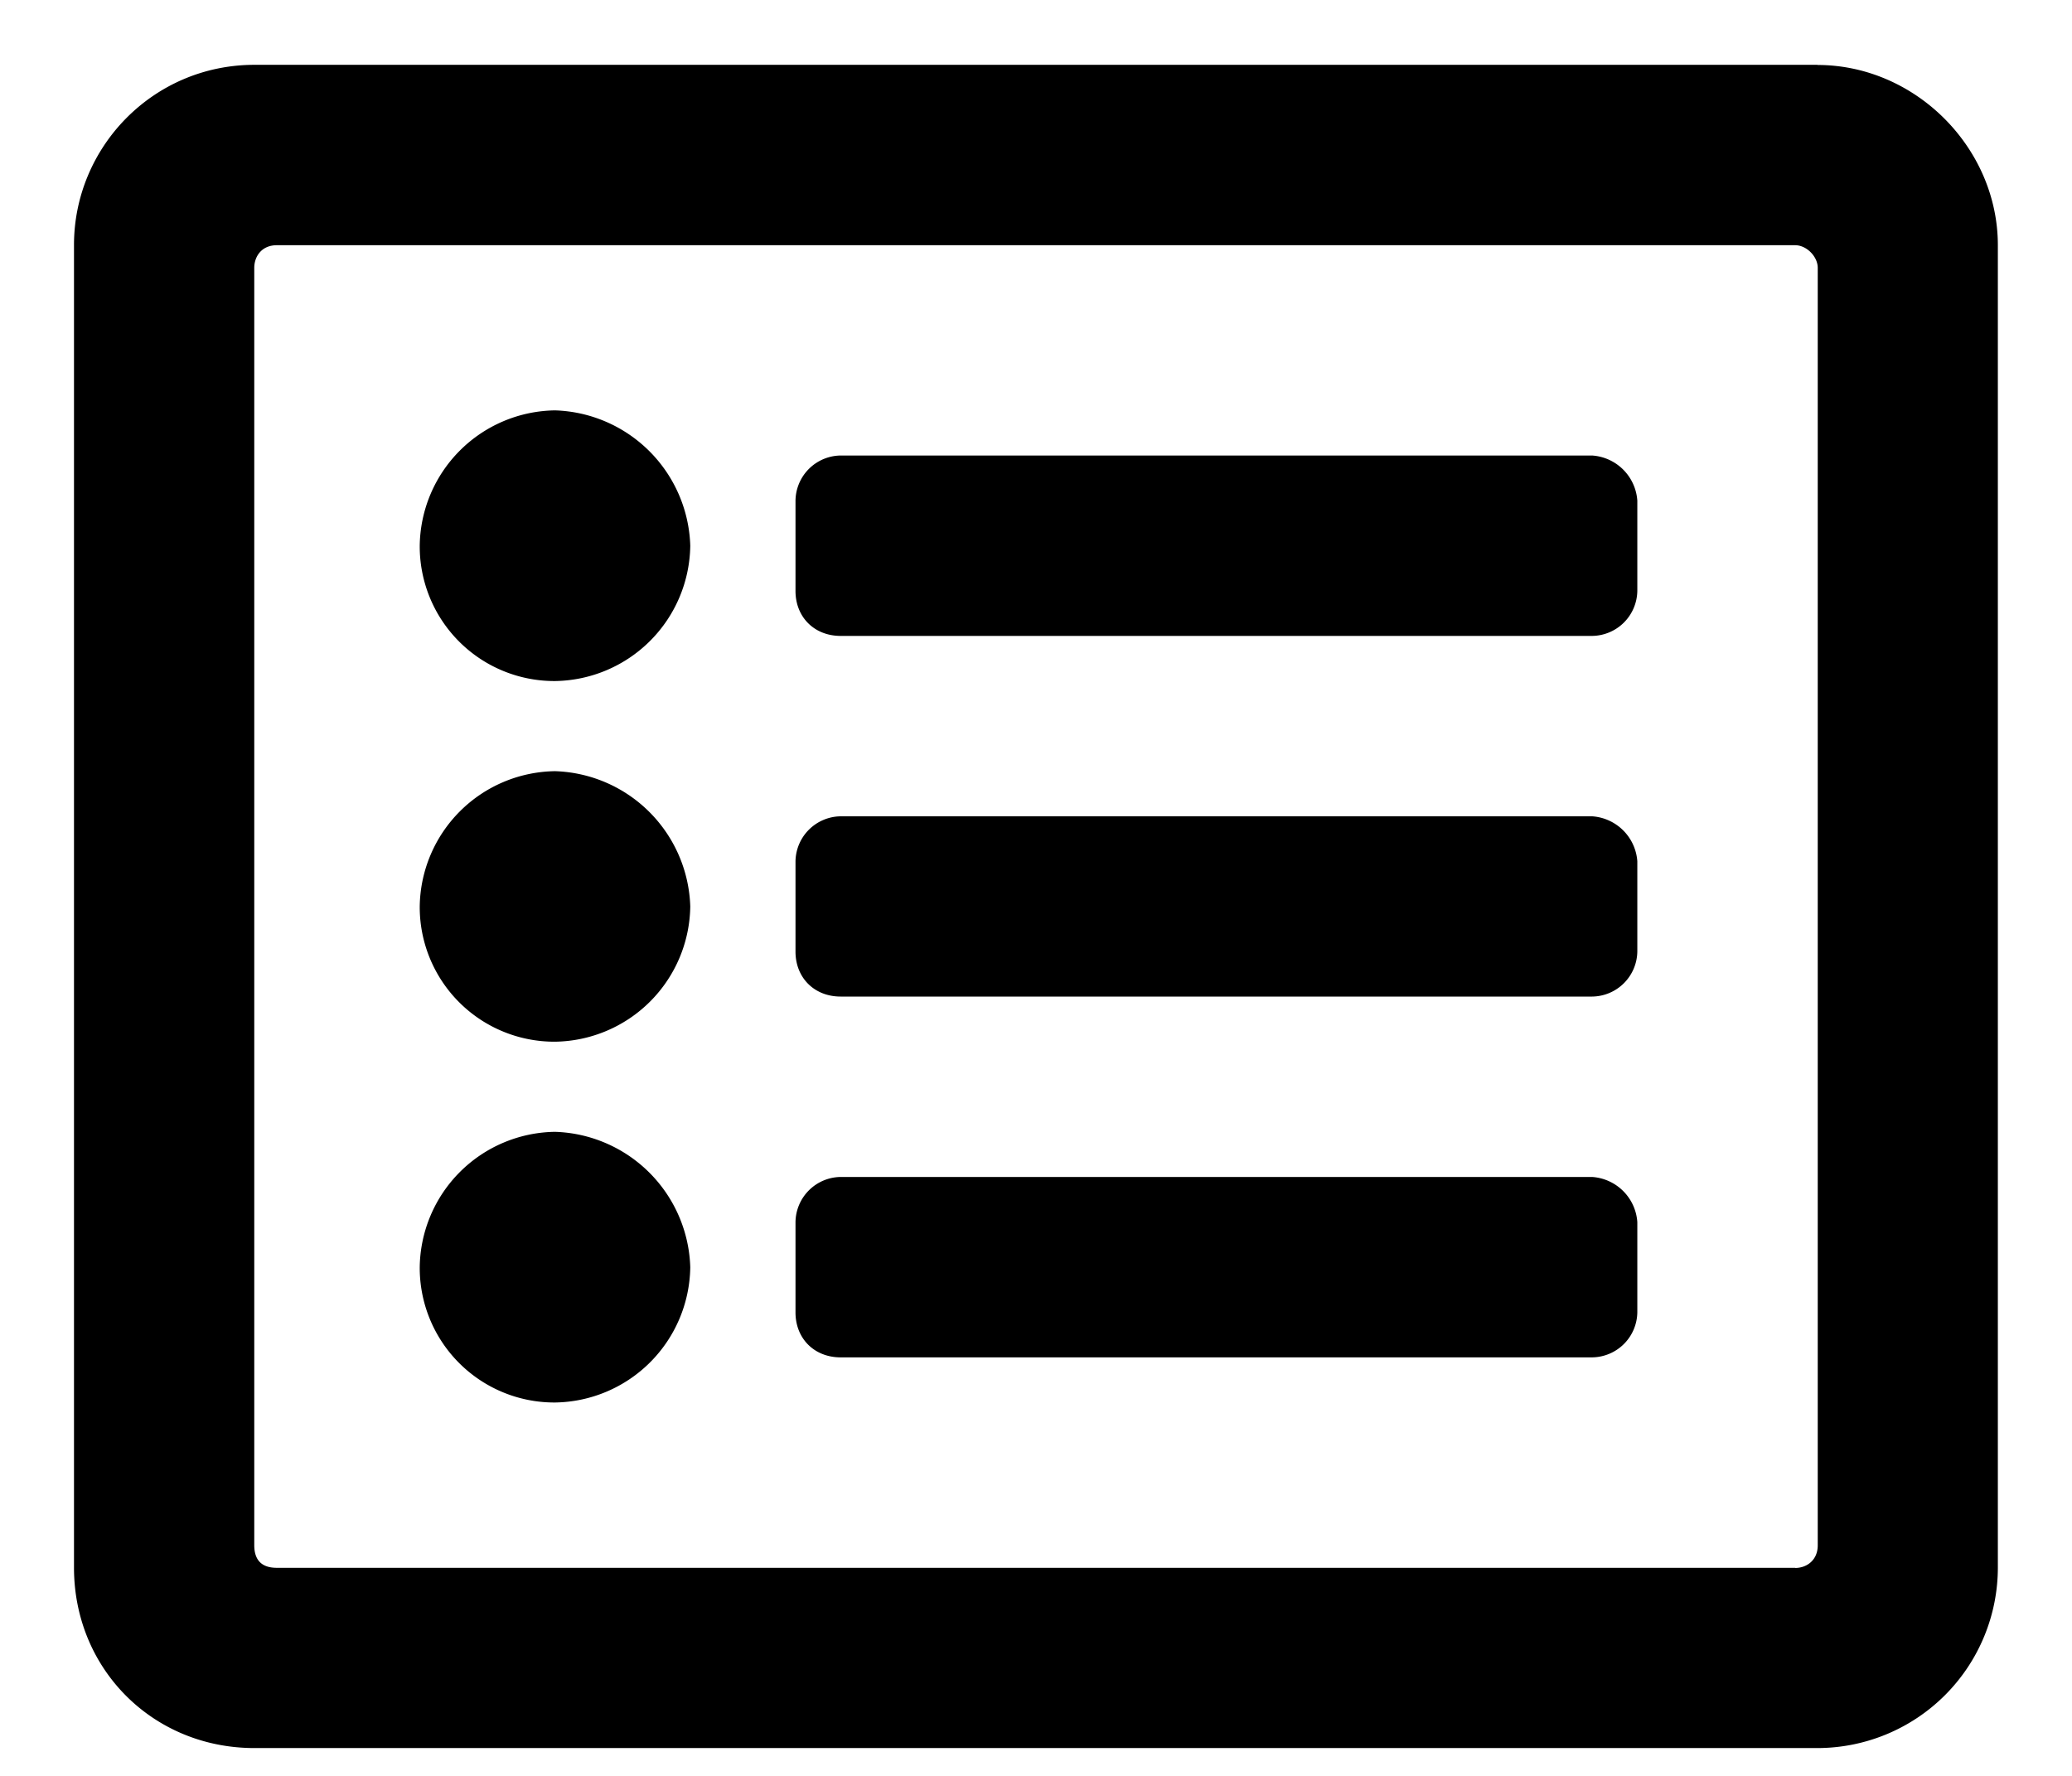 <svg xmlns="http://www.w3.org/2000/svg" width="14" height="12" fill="currentColor" aria-hidden="true" class="yc-icon">
    <svg xmlns="http://www.w3.org/2000/svg" viewBox="0 0 14 12">
        <path d="M12.281.438H1.72C1.033.438.5.996.5 1.655v8.938c0 .685.533 1.219 1.219 1.219H12.28a1.22 1.22 0 0 0 1.219-1.22V1.657c0-.66-.559-1.218-1.219-1.218zm-.152 10.156H1.87c-.101 0-.152-.051-.152-.153V1.81c0-.077.05-.153.152-.153h10.26c.076 0 .152.076.152.153v8.632c0 .102-.076.153-.152.153zm-1.066-2.336a.328.328 0 0 0-.305-.305H5.68a.309.309 0 0 0-.305.305v.61c0 .177.127.304.305.304h5.078a.309.309 0 0 0 .305-.305v-.61zm0-2.438a.328.328 0 0 0-.305-.304H5.68a.309.309 0 0 0-.305.304v.61c0 .177.127.304.305.304h5.078a.309.309 0 0 0 .305-.304v-.61zm0-2.437a.328.328 0 0 0-.305-.305H5.68a.309.309 0 0 0-.305.305v.61c0 .177.127.304.305.304h5.078a.309.309 0 0 0 .305-.305v-.61zm-6.399.304a.944.944 0 0 0-.914-.914.927.927 0 0 0-.914.914.91.91 0 0 0 .914.915.927.927 0 0 0 .914-.915zm0 2.438a.944.944 0 0 0-.914-.914.927.927 0 0 0-.914.914.91.91 0 0 0 .914.914.927.927 0 0 0 .914-.914zm0 2.438a.944.944 0 0 0-.914-.915.927.927 0 0 0-.914.915.91.91 0 0 0 .914.914.927.927 0 0 0 .914-.915z"/>
    </svg>
</svg>
